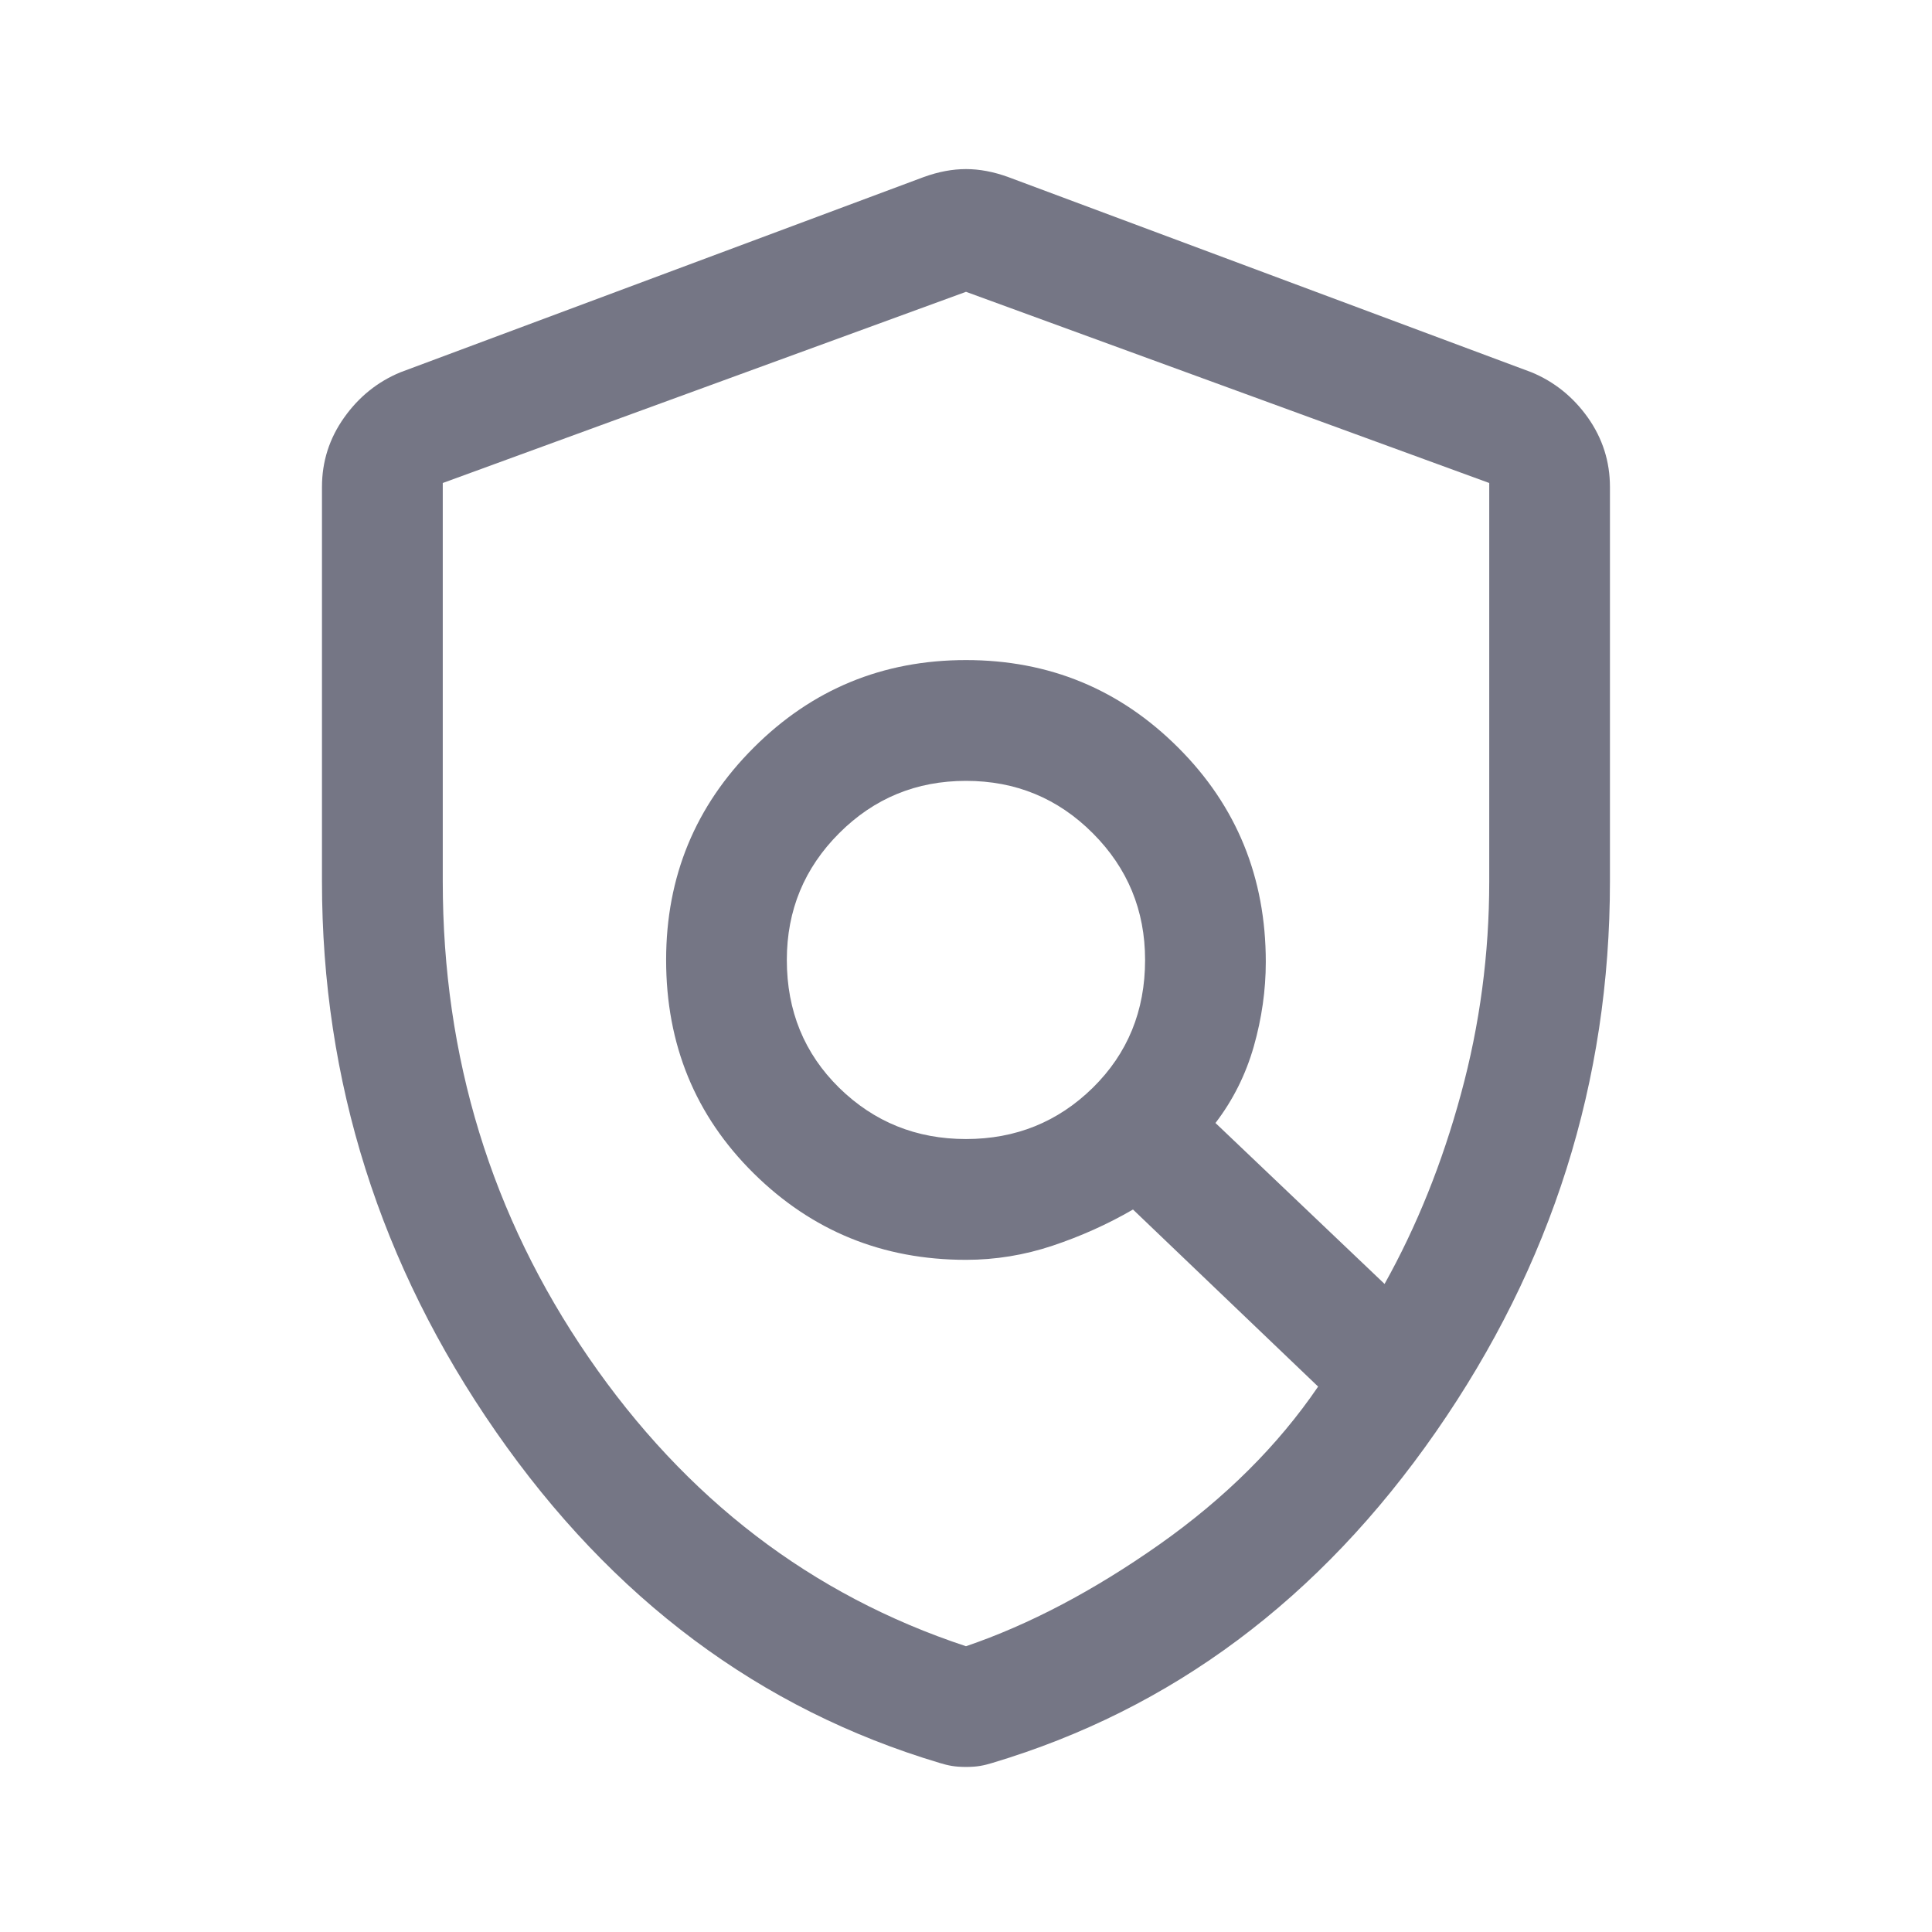 <svg width="23" height="23" viewBox="0 0 23 23" fill="none" xmlns="http://www.w3.org/2000/svg">
<path d="M11.5 13.56C12.091 13.56 12.594 13.357 13.009 12.95C13.424 12.542 13.632 12.035 13.632 11.428C13.632 10.837 13.424 10.334 13.009 9.919C12.594 9.503 12.091 9.296 11.5 9.296C10.909 9.296 10.406 9.503 9.99 9.919C9.575 10.334 9.367 10.837 9.367 11.428C9.367 12.035 9.575 12.542 9.99 12.95C10.406 13.357 10.909 13.56 11.5 13.56ZM11.5 19.598C12.25 19.342 13.017 18.939 13.8 18.388C14.582 17.837 15.213 17.21 15.692 16.507L13.488 14.399C13.185 14.575 12.865 14.718 12.53 14.83C12.194 14.942 11.851 14.998 11.5 14.998C10.509 14.998 9.667 14.655 8.972 13.968C8.277 13.281 7.93 12.434 7.93 11.428C7.93 10.438 8.277 9.595 8.972 8.901C9.667 8.206 10.509 7.858 11.5 7.858C12.49 7.858 13.332 8.206 14.027 8.901C14.722 9.595 15.069 10.446 15.069 11.452C15.069 11.787 15.021 12.123 14.926 12.458C14.83 12.794 14.678 13.097 14.47 13.369L16.483 15.285C16.866 14.599 17.17 13.844 17.393 13.021C17.617 12.199 17.729 11.356 17.729 10.494V5.75L11.5 3.474L5.271 5.75V10.494C5.271 12.586 5.849 14.475 7.007 16.16C8.165 17.845 9.663 18.991 11.5 19.598ZM11.5 21.035C11.436 21.035 11.38 21.031 11.332 21.023C11.284 21.015 11.236 21.003 11.188 20.988C9.048 20.349 7.287 19.035 5.905 17.046C4.524 15.058 3.833 12.874 3.833 10.494V5.798C3.833 5.494 3.921 5.219 4.097 4.971C4.272 4.724 4.496 4.544 4.767 4.432L10.996 2.108C11.172 2.044 11.34 2.013 11.5 2.013C11.659 2.013 11.827 2.044 12.003 2.108L18.232 4.432C18.503 4.544 18.727 4.724 18.903 4.971C19.078 5.219 19.166 5.494 19.166 5.798V10.494C19.166 12.874 18.476 15.058 17.094 17.046C15.712 19.035 13.951 20.349 11.811 20.988C11.763 21.003 11.715 21.015 11.667 21.023C11.62 21.031 11.564 21.035 11.5 21.035Z" fill="#757685"/>
</svg>
